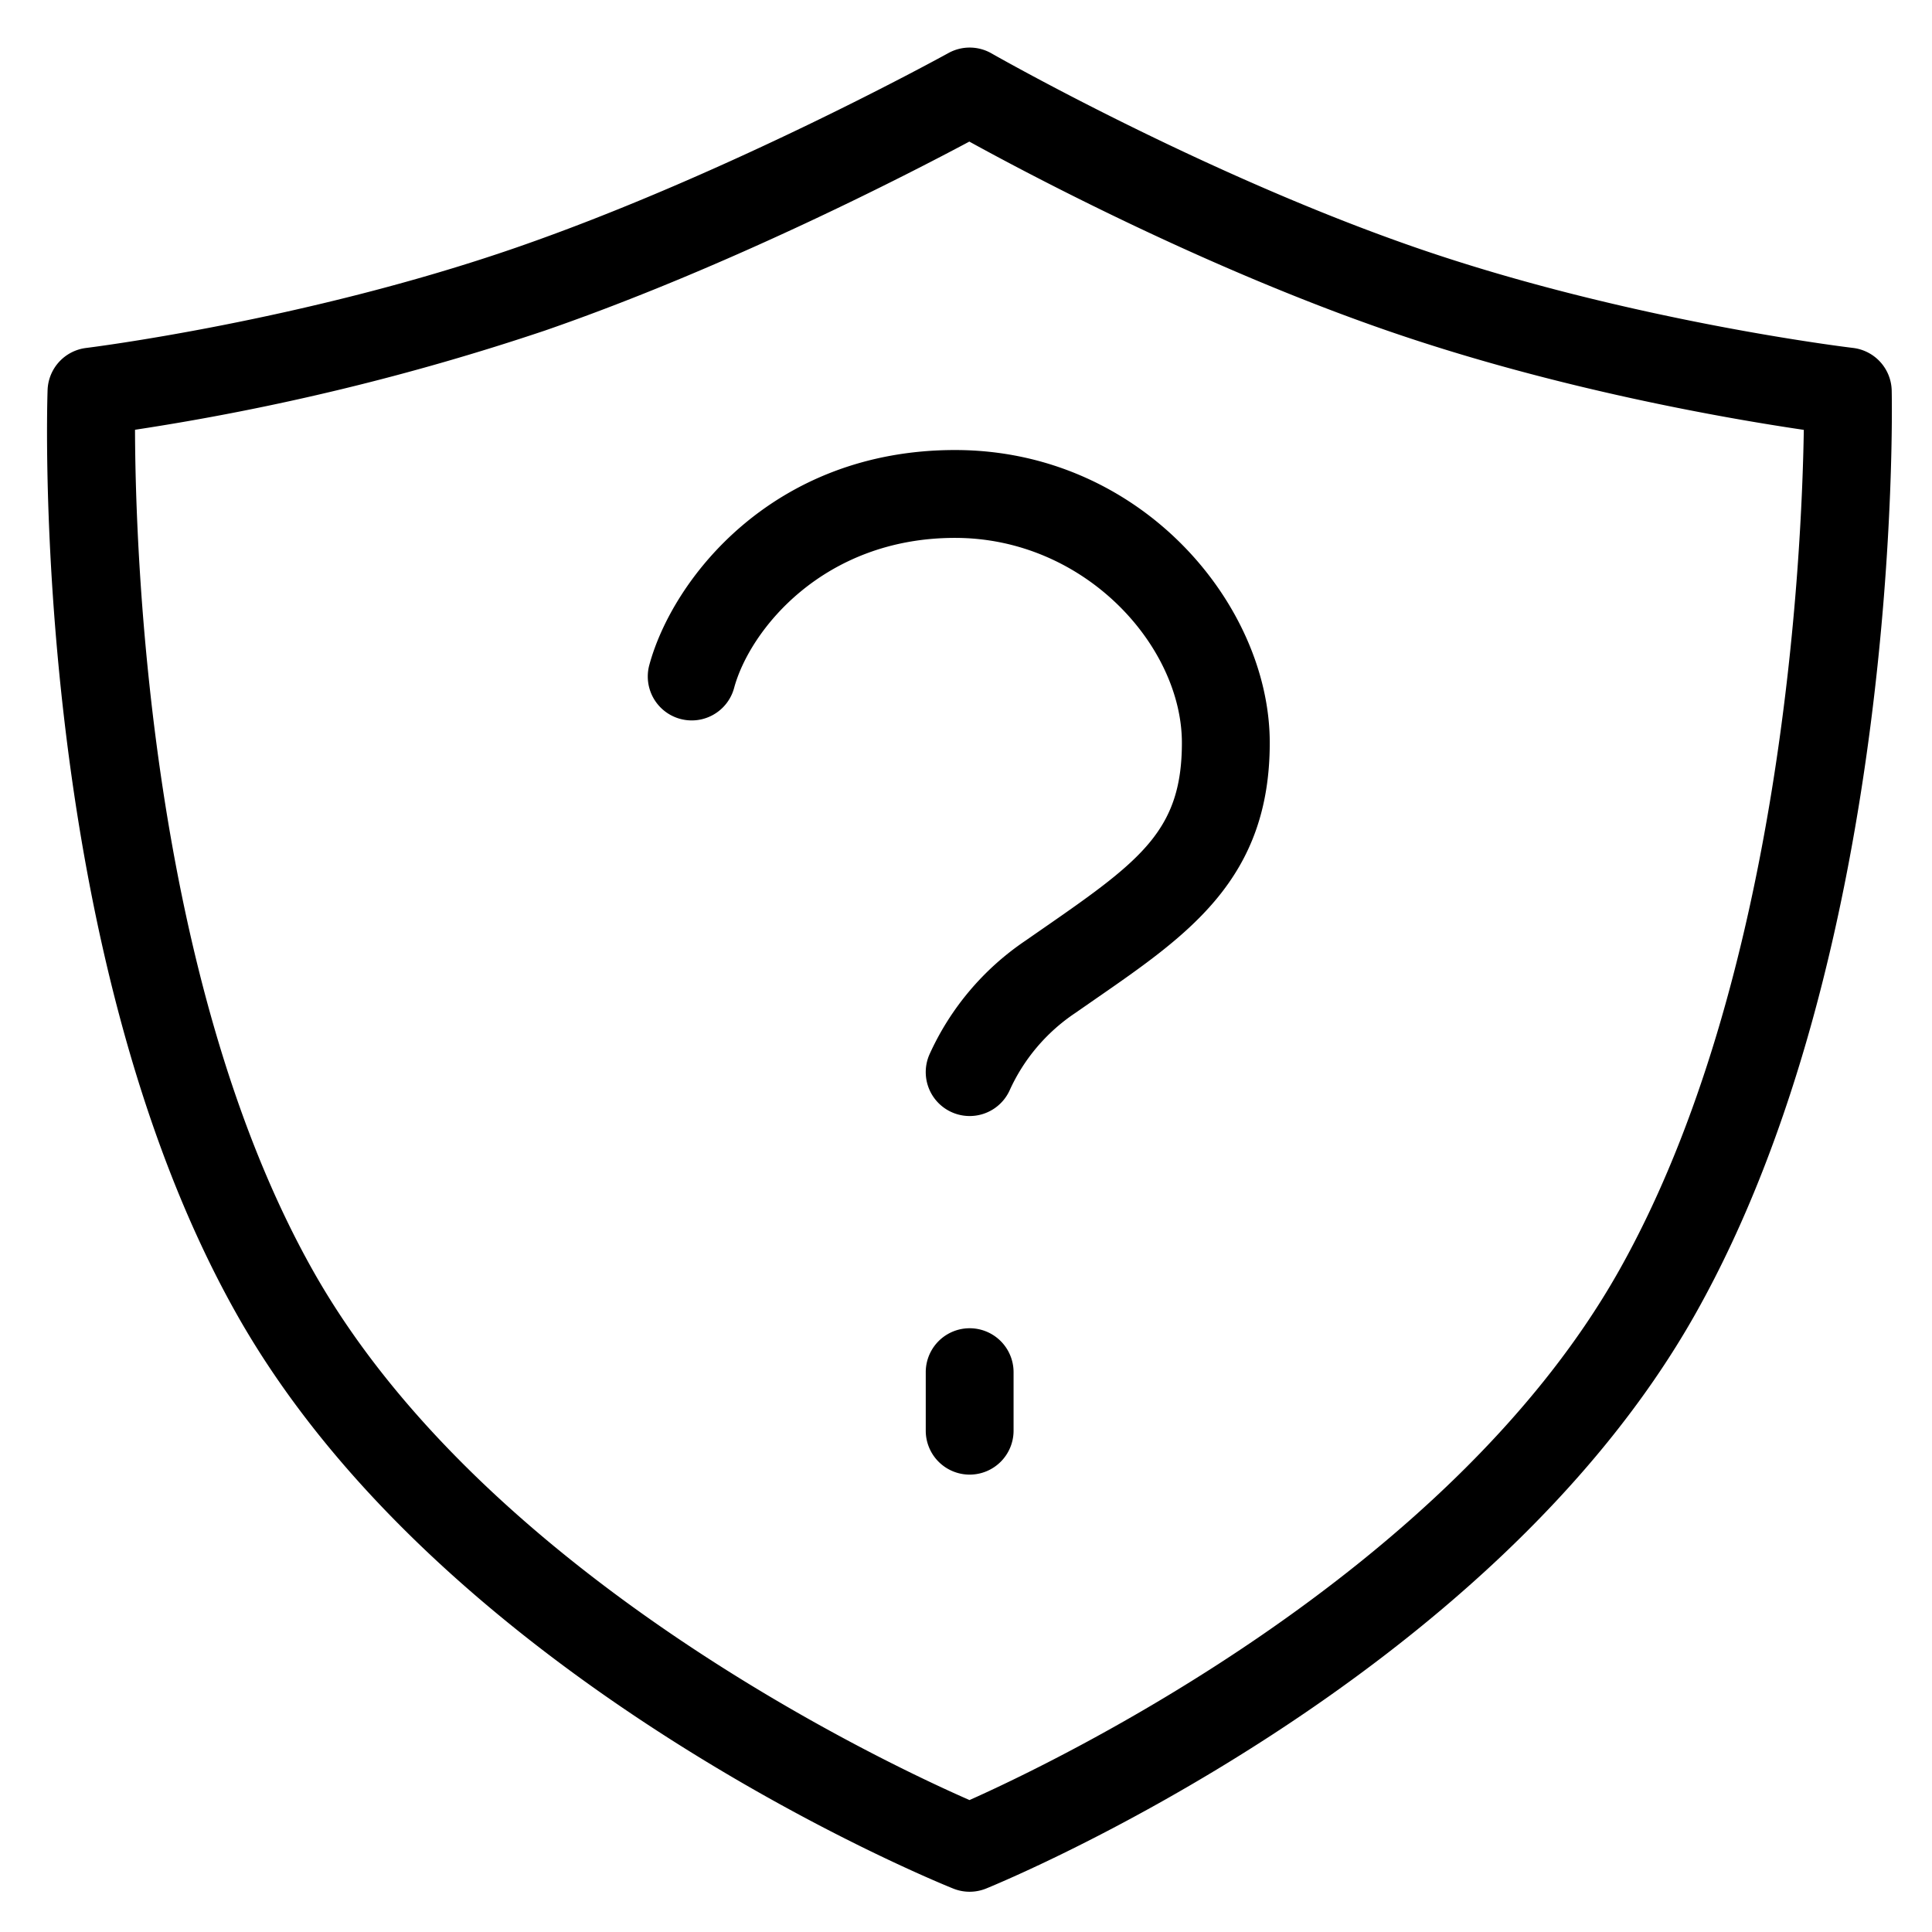 <svg viewBox="0 0 264 264">
    <g transform="translate(-3168 -1056)" clip-path="url(#clip-path)">
        <path d="M3300.5 1062.5a6 6 0 0 1 2.983.794c.285.164 28.889 16.472 57.979 26.536 29.045 10.048 59.432 13.675 59.732 13.711a6 6 0 0 1 5.3 5.838c.063 3.093 1.21 76.313-26.769 126.062-28.2 50.144-94.171 77.476-96.965 78.615a6 6 0 0 1-4.5.012c-2.836-1.139-69.785-28.468-97.994-78.627-27.996-49.787-25.872-123.049-25.763-126.141a6 6 0 0 1 5.276-5.754c.294-.036 29.756-3.68 58.759-13.714 29.17-10.094 58.756-26.417 59.056-26.58a6 6 0 0 1 2.906-.752Zm113.983 52.239c-10.263-1.51-33.732-5.538-56.945-13.569-24.978-8.641-48.894-21.316-57.084-25.822-8.36 4.463-32.973 17.167-57.993 25.822a332.662 332.662 0 0 1-56.011 13.556c.052 17.257 1.979 75.181 24.279 114.833 23.391 41.591 77.982 67.255 89.75 72.412 11.65-5.192 65.447-30.9 88.79-72.412 22.309-39.666 24.942-97.45 25.214-114.82Z"/>
        <path d="M3300.5 1257.5a6 6 0 0 1-6-6v-8a6 6 0 0 1 12 0v8a6 6 0 0 1-6 6Zm-.003-48.999a6 6 0 0 1-5.459-8.484 37.254 37.254 0 0 1 13.027-15.437l2.851-1.979c13.219-9.149 18.584-13.331 18.584-25.1 0-13.217-13.257-28-31-28-17.992 0-28.075 12.607-30.2 20.553a6.002 6.002 0 0 1-11.593-3.112c3.172-11.837 16.92-29.447 41.8-29.447 25.341 0 43 21.081 43 40 0 18.528-11.008 26.147-23.755 34.969l-2.81 1.951a25.24 25.24 0 0 0-8.973 10.564 6 6 0 0 1-5.472 3.522Z"/>
    </g>
</svg>
